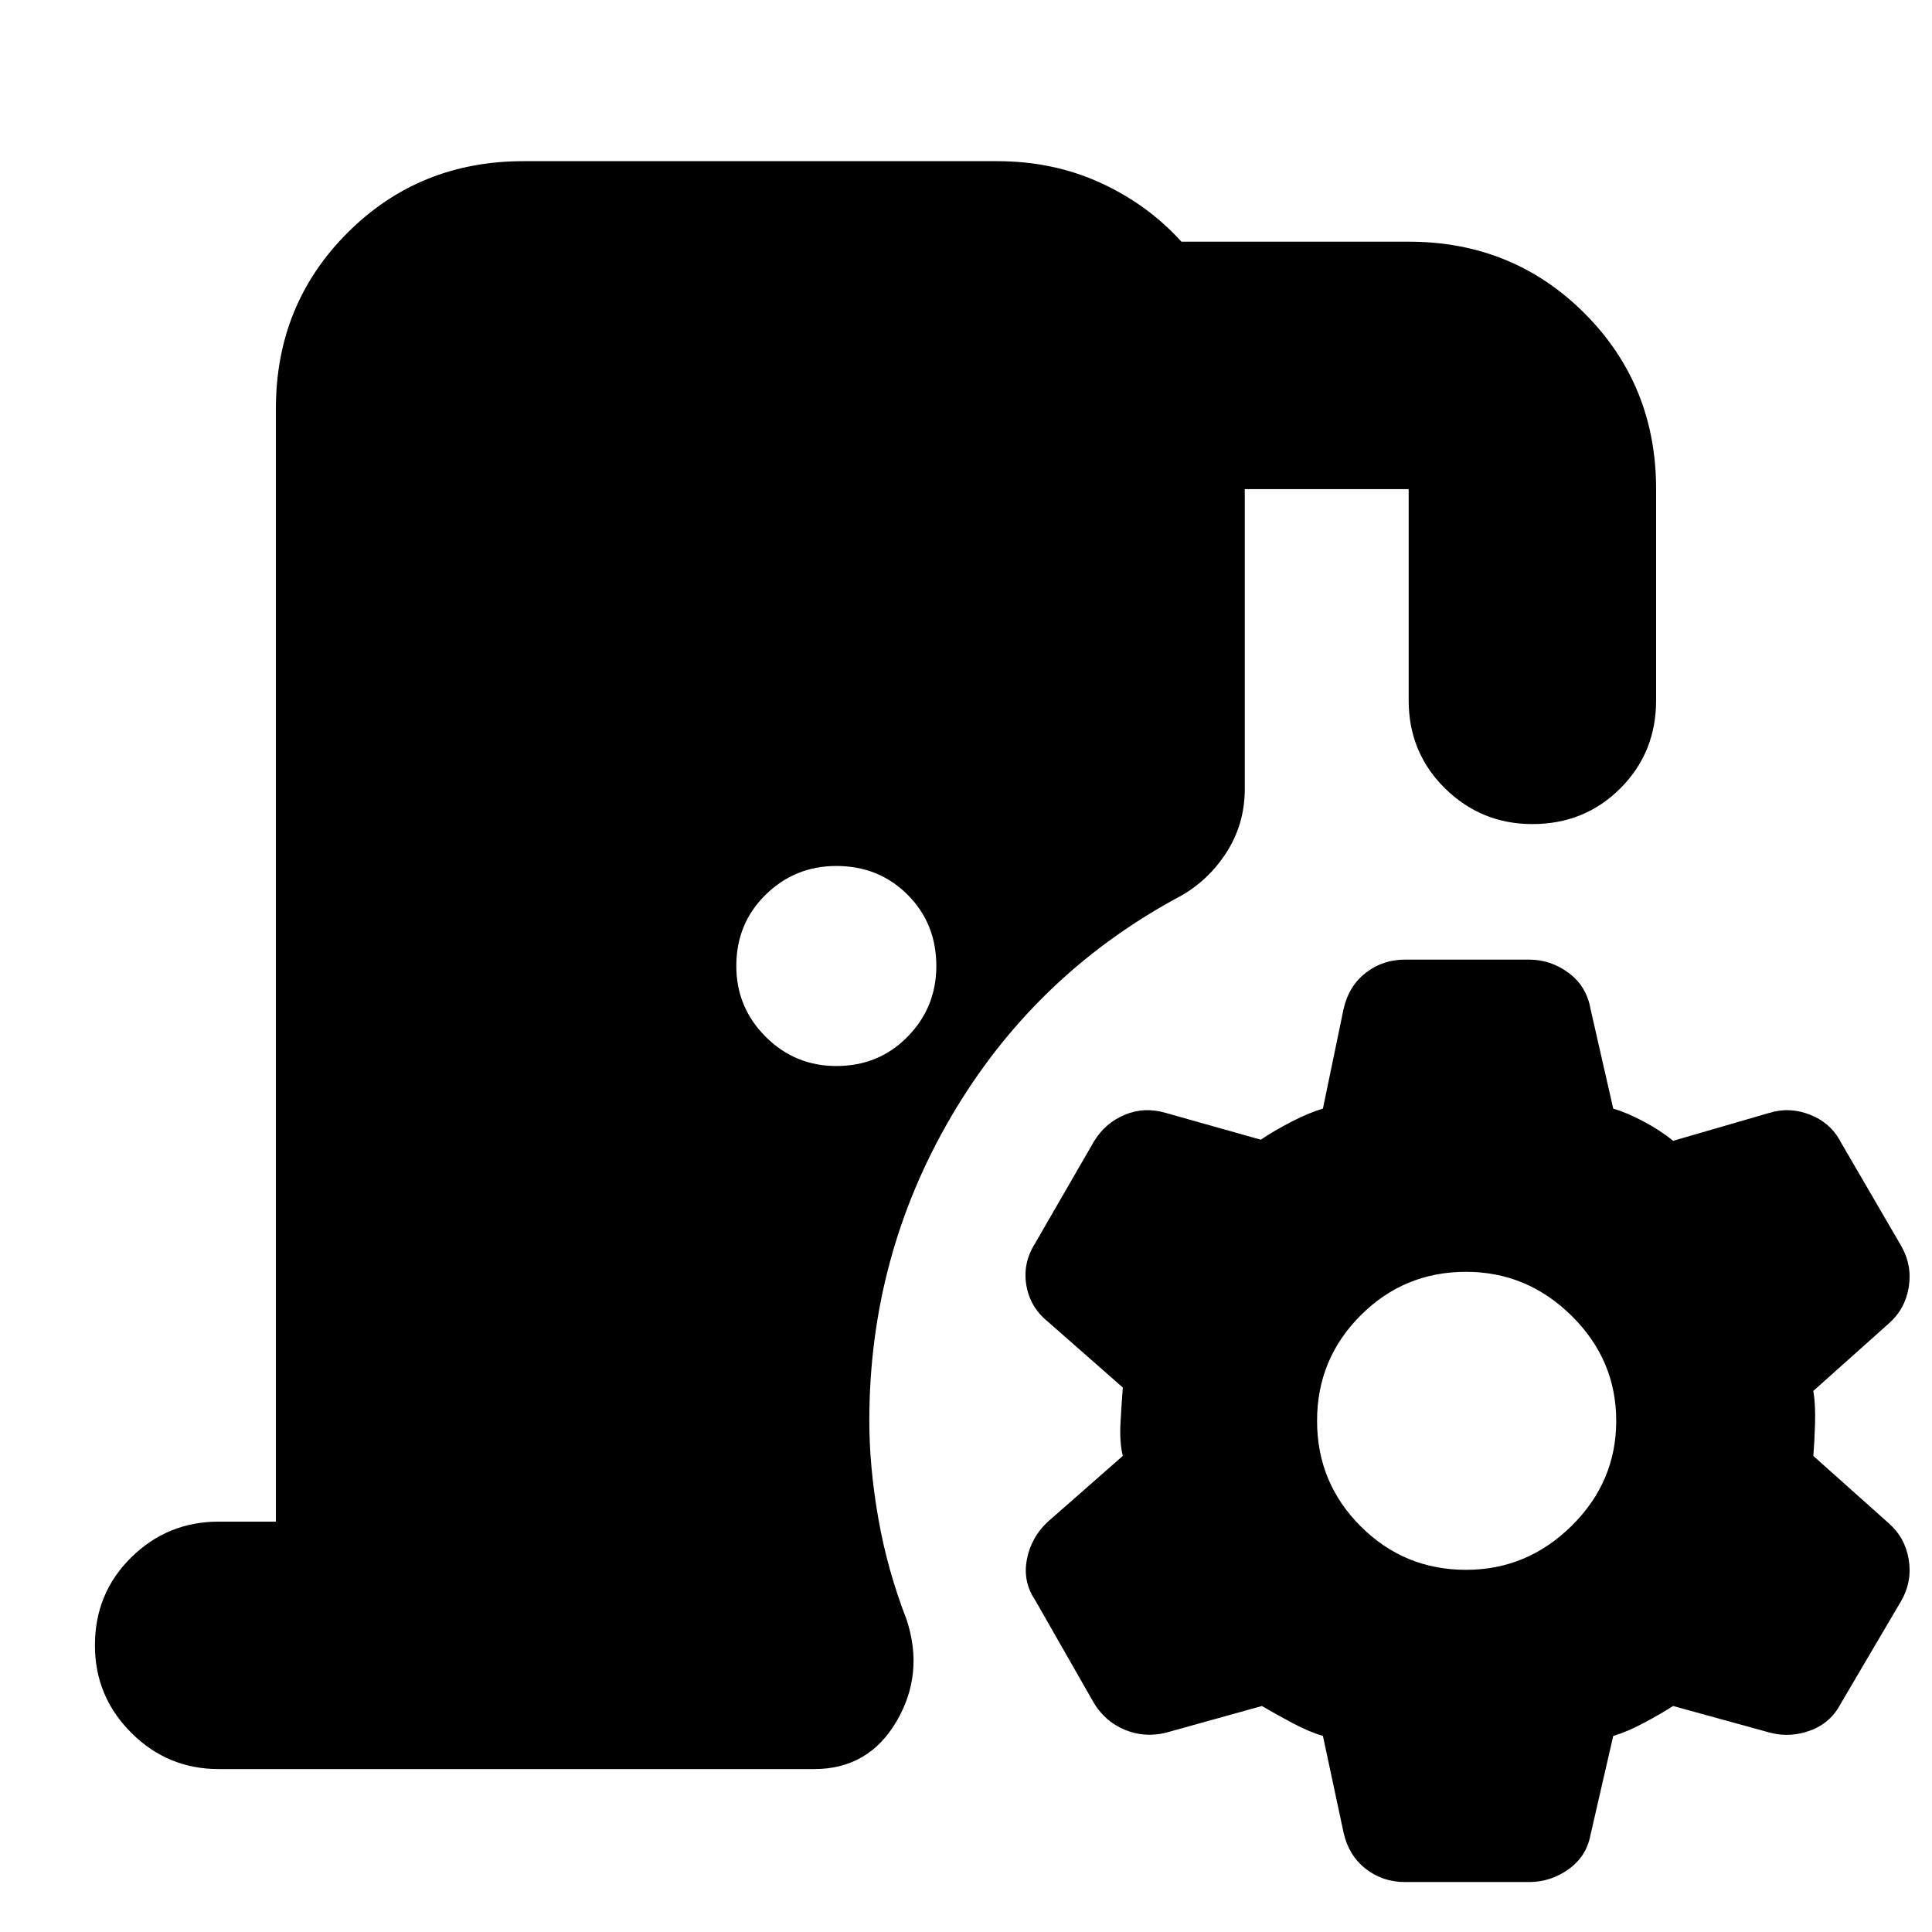 <svg xmlns="http://www.w3.org/2000/svg" height="24" viewBox="0 -960 960 960" width="24"><path d="M108.65-80.96q-25.39 0-43.43-18.04-18.05-18.04-18.05-43.43 0-25.96 18.05-43.72 18.04-17.76 43.43-17.76h28.44v-553.05q0-51.78 35.58-87.37 35.59-35.58 87.37-35.58h235.52q27.7 0 51.18 10.71 23.48 10.72 40.3 29.29h112.92q51.78 0 87.37 35.58 35.58 35.59 35.58 87.37V-612q0 25.96-17.76 43.72-17.76 17.76-43.71 17.76-25.4 0-43.44-17.76T699.96-612v-104.96h-81.44v149.05q0 17.82-9.63 32.3-9.63 14.48-24.76 22.18-70.74 38.69-111.46 108.19-40.71 69.5-40.71 151.24 0 23.09 4.52 48.74 4.52 25.65 14 50 8.87 26.96-5.02 50.63-13.9 23.67-40.85 23.67H108.65ZM415.56-430.3q21.14 0 35.42-14.57 14.28-14.56 14.28-35.13 0-21.13-14.28-35.41-14.28-14.29-35.42-14.29-20.56 0-35.13 14.29-14.56 14.28-14.56 35.41 0 20.57 14.56 35.13Q395-430.3 415.56-430.3ZM698.17-24.82q-11.13 0-19.54-6.57-8.41-6.57-10.98-17.83l-10.3-48.21q-6.87-2-15.31-6.5-8.43-4.5-15-8.37L579.26-99q-10.69 2.57-20.39-1.5-9.7-4.06-15.26-13.19L514.3-165q-6.13-9.13-4.06-20.04 2.06-10.92 10.2-18.61l37.47-32.91q-1.69-6.87-1.13-16.72.57-9.85 1.13-17.28l-37.47-32.92q-8.7-7.13-10.48-18.04-1.79-10.91 4.34-20.61l29.31-50.74q5.56-9.13 15.26-13.19 9.7-4.07 20.39-.94l47.22 13.31q6.56-4.44 15.28-8.94 8.72-4.5 15.59-6.5l10.3-49.65q2.57-11.26 10.98-17.83 8.41-6.56 19.54-6.56h61.61q10.7 0 19.61 6.56 8.91 6.57 10.91 17.83l11.31 49.65q6.87 2 15.3 6.5 8.44 4.5 14.44 9.5L879.13-407q10.13-3.13 20.39.94 10.26 4.06 15.26 13.76l29.87 51.3q5.57 9.7 3.79 20.61-1.79 10.91-9.92 18.04l-37.48 33.48q1.13 6.87.85 16.15-.28 9.29-.85 16.16l37.48 33.47q8.13 7.13 9.92 18.05 1.78 10.91-3.79 20.61l-29.87 50.74q-5 9.69-14.98 13.47-9.97 3.79-20.1 1.22l-48.35-13.3q-6 3.87-14.44 8.37-8.43 4.5-15.3 6.5L790.3-48.22q-2 10.7-10.91 17.05-8.91 6.35-19.61 6.35h-61.61Zm30.31-155.14q30.3 0 52.46-21.86 22.15-21.87 22.15-52.18 0-30.3-22.15-52.17-22.16-21.87-52.46-21.87-30.74 0-52.39 21.65-21.65 21.65-21.65 52.39 0 30.74 21.65 52.39 21.65 21.65 52.39 21.65Z"/></svg>